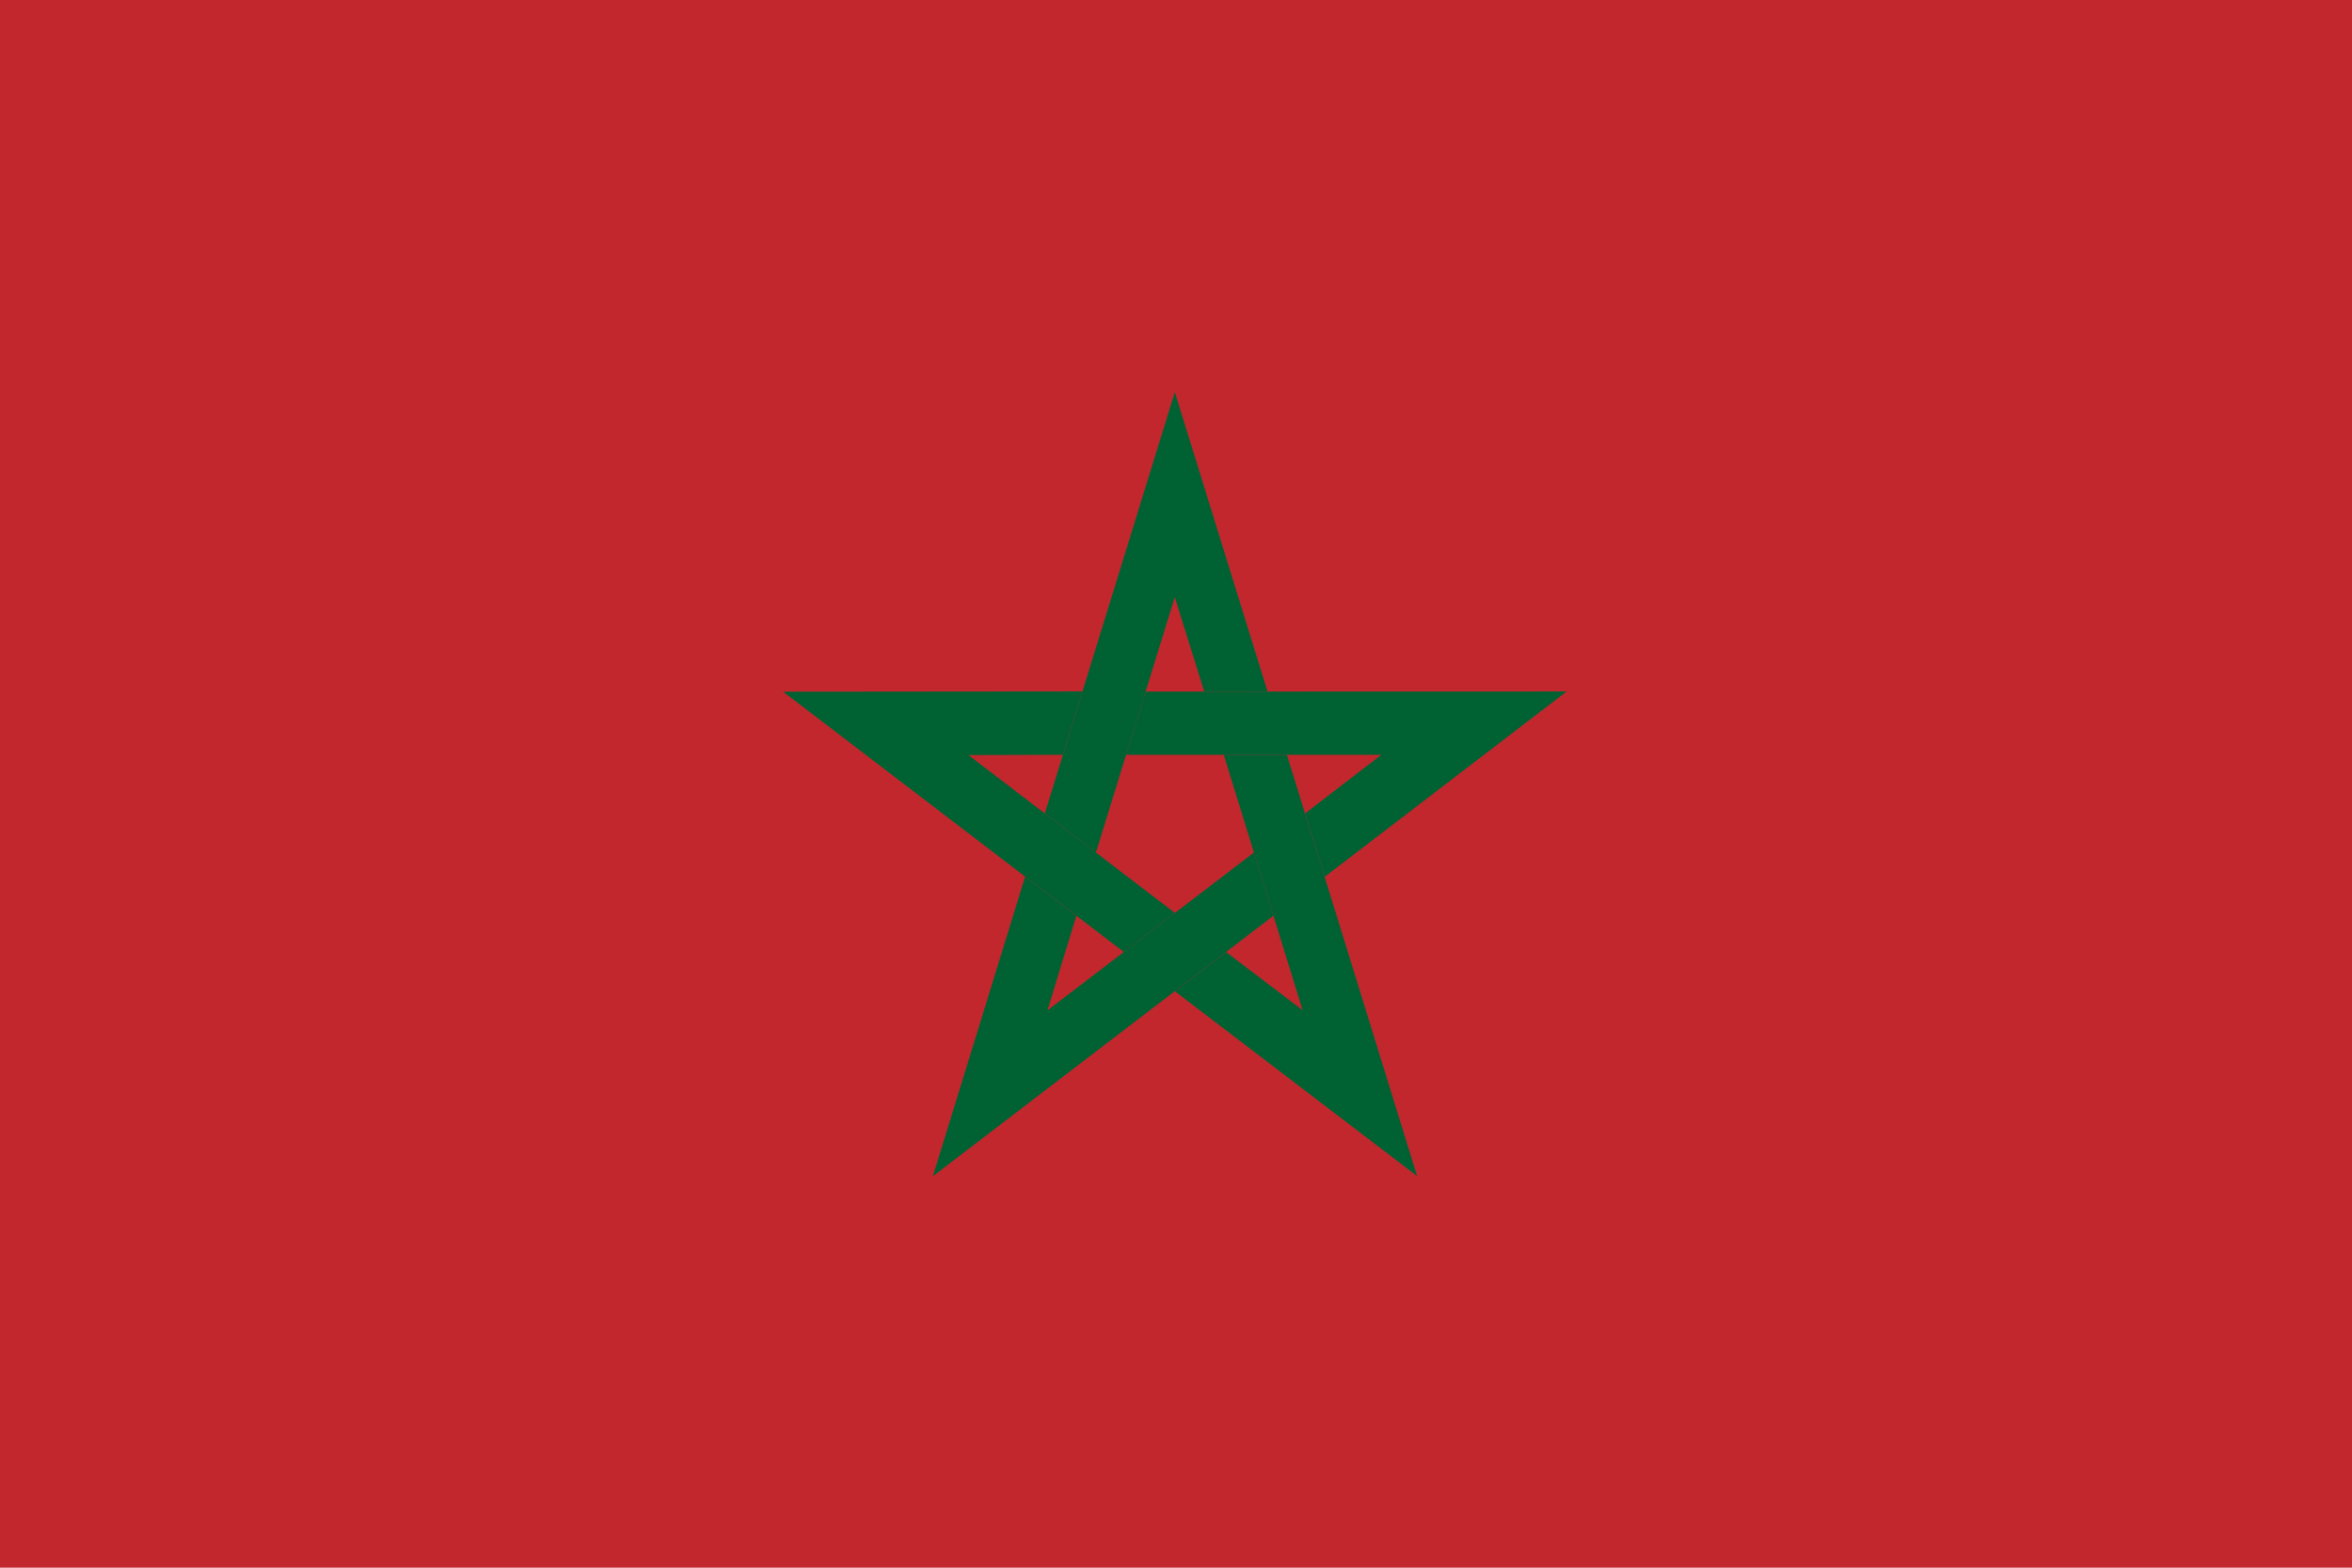 <?xml version="1.0" encoding="UTF-8"?>
<!DOCTYPE svg PUBLIC "-//W3C//DTD SVG 1.1//EN" "http://www.w3.org/Graphics/SVG/1.1/DTD/svg11.dtd">
<svg xmlns="http://www.w3.org/2000/svg" xmlns:xlink="http://www.w3.org/1999/xlink" width="900" height="600" viewBox="-60 -40 120 80">
  <desc>Flag of Morocco</desc>
   <rect y="-40" x="-60" height="80" width="120" style="fill: rgb(193, 39, 45);"/>
   <g style="fill: rgb(0, 98, 51);" transform="matrix(0.439, 0, 0, 0.462, -84.343, -57.009)">
    <path d="M 181.25,113.188 L 146.469,113.219 L 186.062,141.969 L 192,137.656 L 168,120.219 L 178.969,120.188 L 181.25,113.188 z"/>
    <path d="M 202.766,113.199 L 191.988,80.13 L 176.88,126.67 L 182.816,130.984 L 191.984,102.77 L 195.403,113.192 L 202.766,113.199 z"/>
    <path d="M 209.404,133.665 L 237.524,113.196 L 188.593,113.209 L 186.324,120.188 L 215.99,120.188 L 207.135,126.661 L 209.404,133.665 z"/>
    <path d="M 191.99,146.302 L 220.147,166.721 L 205.014,120.189 L 197.676,120.188 L 206.843,148.402 L 197.951,141.98 L 191.99,146.302 z"/>
    <path d="M 174.591,133.647 L 163.873,166.735 L 203.451,137.964 L 201.184,130.984 L 177.183,148.421 L 180.543,137.979 L 174.591,133.647 z"/>
   </g>
</svg>